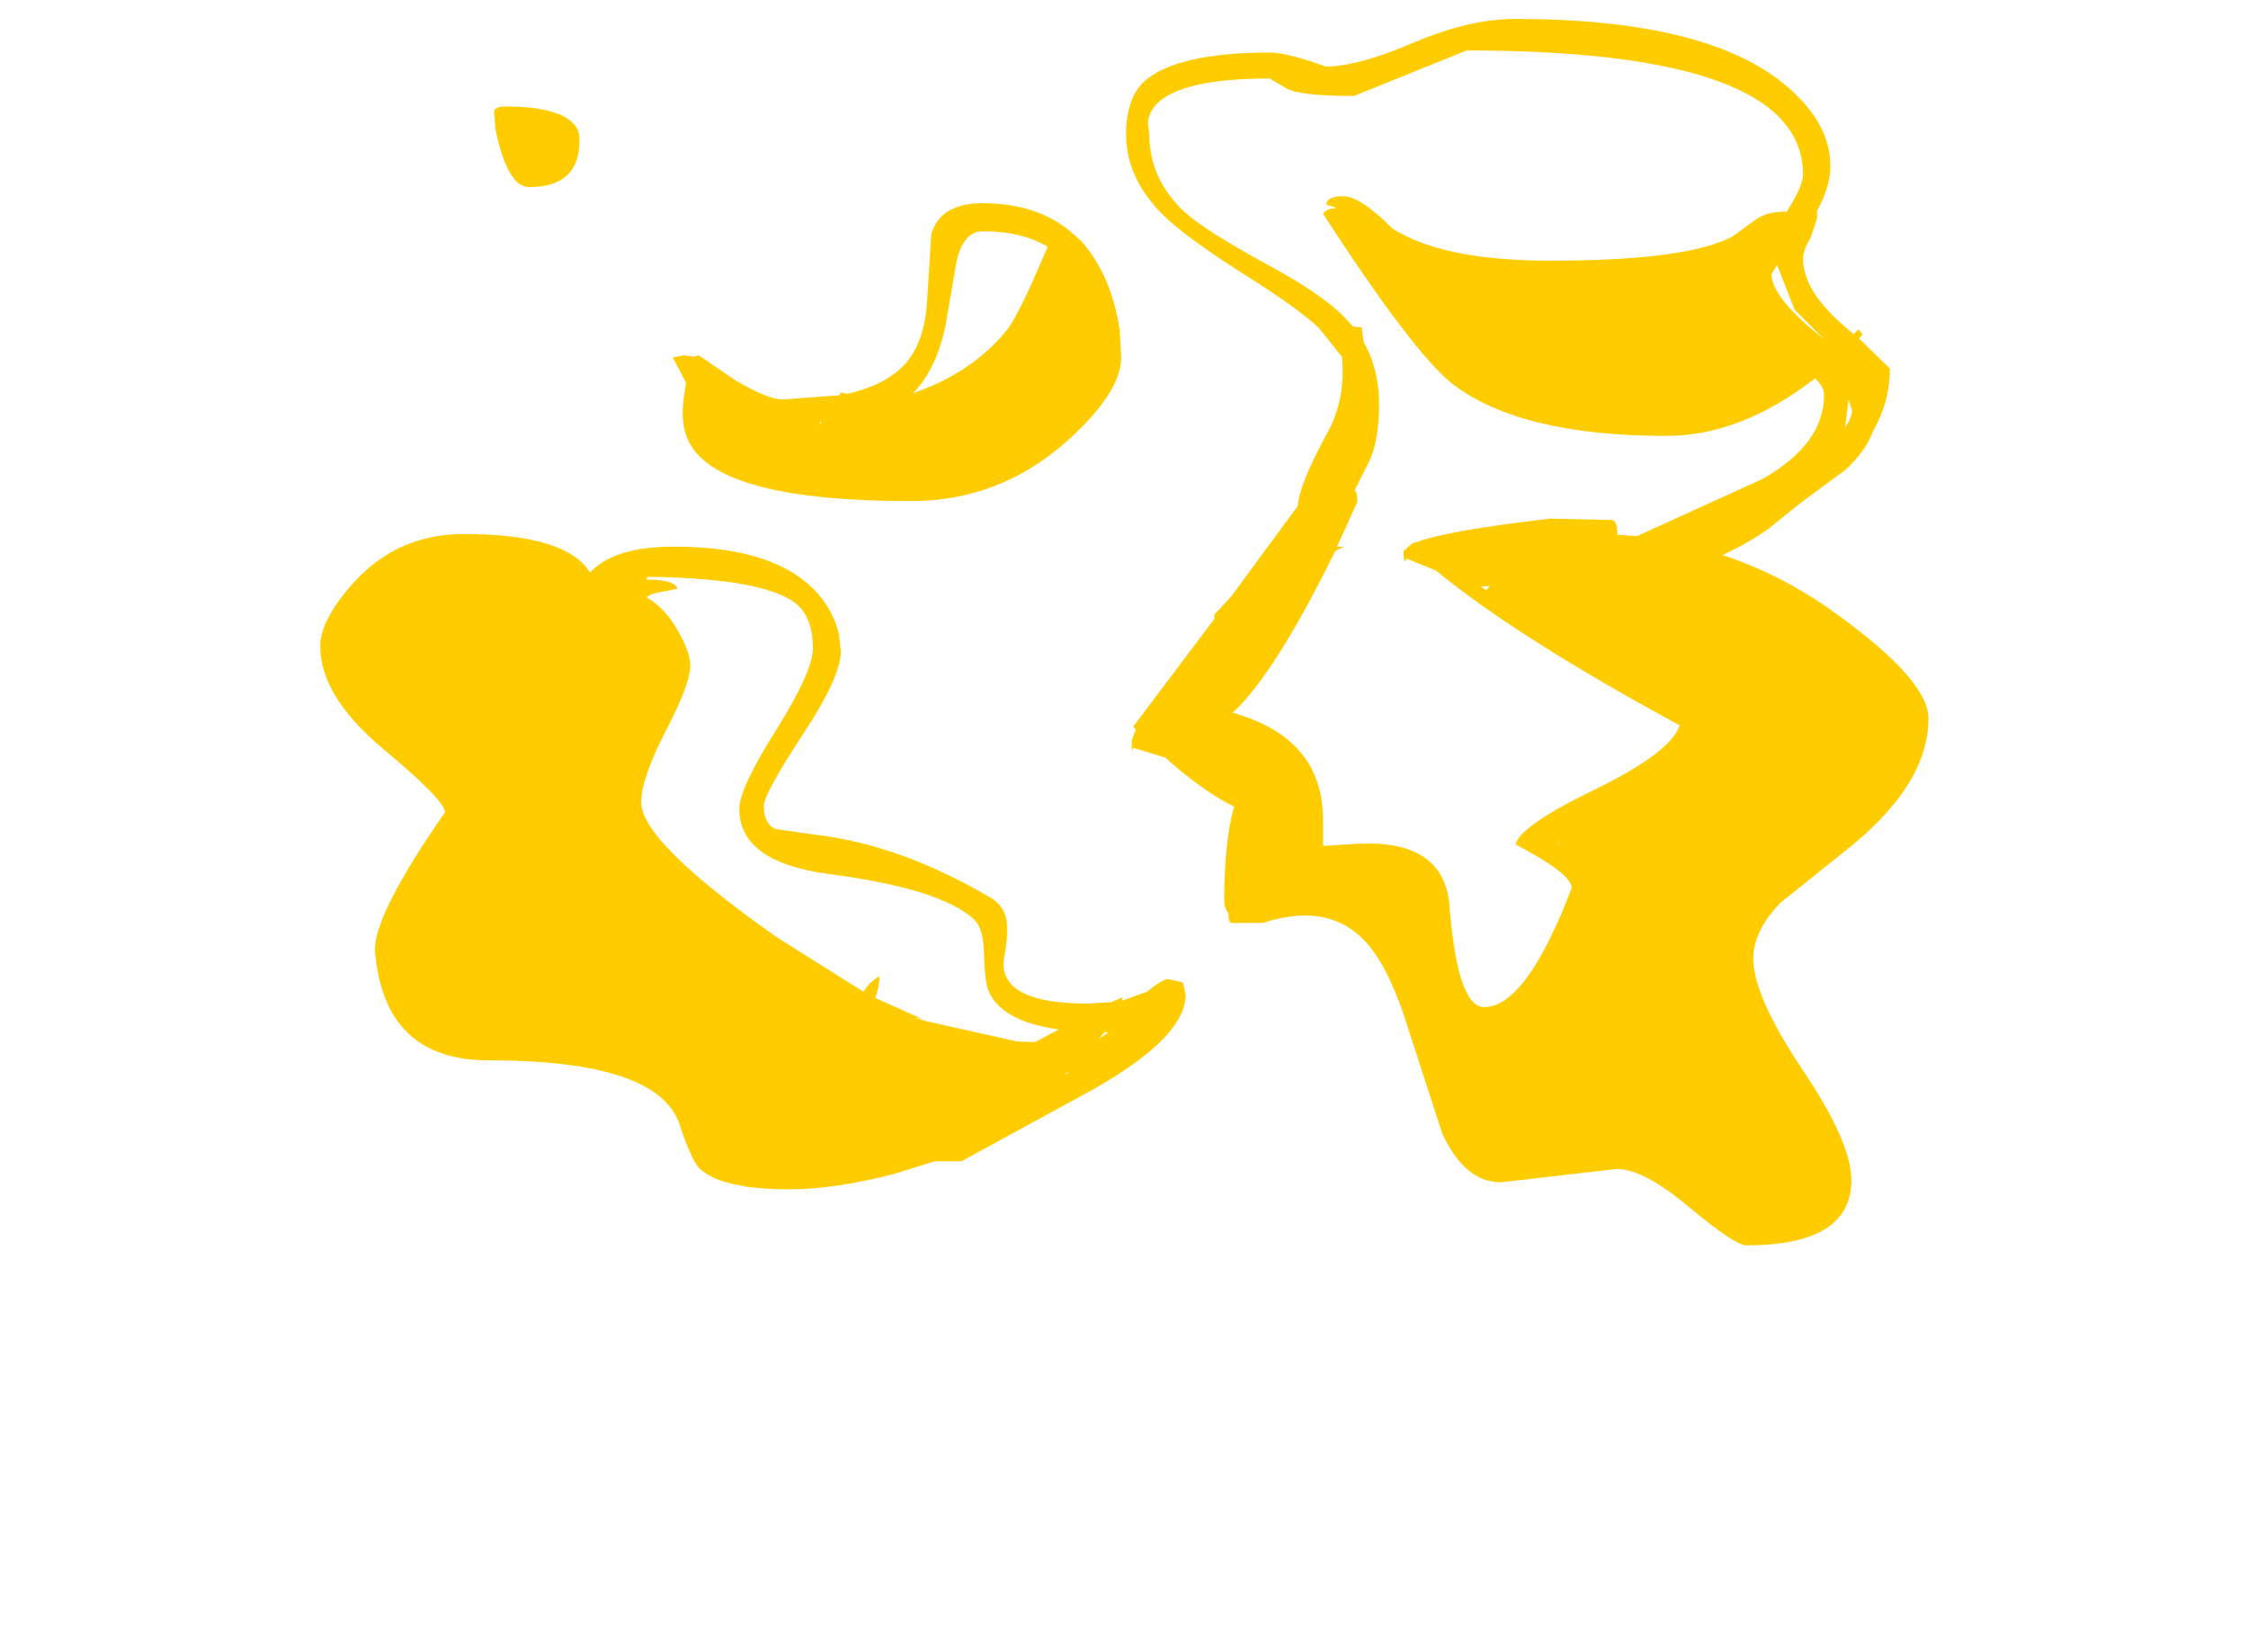 <?xml version="1.0" encoding="UTF-8" standalone="no"?>
<svg xmlns:ffdec="https://www.free-decompiler.com/flash" xmlns:xlink="http://www.w3.org/1999/xlink" ffdec:objectType="frame" height="235.7px" width="320.8px" xmlns="http://www.w3.org/2000/svg">
  <g transform="matrix(2.0, 0.0, 0.0, 2.0, 167.2, 128.7)">
    <use ffdec:characterId="1784" height="87.5" transform="matrix(1.0, 0.0, 0.0, 1.0, -60.75, -63.0)" width="114.75" xlink:href="#shape0"/>
  </g>
  <defs>
    <g id="shape0" transform="matrix(1.0, 0.0, 0.0, 1.0, 60.75, 63.0)">
      <path d="M47.0 -52.5 Q47.0 -51.05 46.05 -49.3 L46.05 -48.75 45.55 -47.3 Q45.05 -46.5 45.05 -45.9 45.05 -43.55 48.15 -40.95 L48.65 -40.5 48.7 -40.55 49.0 -40.85 49.3 -40.5 49.05 -40.2 51.25 -38.05 Q51.25 -35.7 50.05 -33.6 49.55 -32.2 48.1 -30.85 L44.85 -28.45 42.55 -26.6 Q41.05 -25.55 39.3 -24.75 43.6 -23.35 47.5 -20.5 54.0 -15.8 54.0 -13.1 54.0 -8.2 47.75 -3.4 L43.45 0.05 Q41.5 2.05 41.5 4.05 41.5 6.7 45.0 11.95 48.5 17.15 48.5 19.85 48.5 24.5 41.0 24.5 40.2 24.5 36.95 21.8 33.7 19.05 31.75 19.05 L23.5 20.0 Q20.9 20.0 19.3 16.5 L16.9 9.1 Q15.45 4.35 13.55 2.55 10.95 0.05 6.5 1.5 L4.3 1.5 Q4.05 1.5 4.05 0.8 3.75 0.45 3.75 -0.15 3.75 -4.2 4.45 -6.8 2.15 -7.95 -0.45 -10.3 L-2.75 -11.0 -2.8 -10.8 -2.85 -10.95 -2.85 -11.0 -2.85 -11.55 -2.55 -12.3 -2.75 -12.5 3.05 -20.2 3.05 -20.5 4.25 -21.8 9.0 -28.25 Q9.1 -29.8 11.1 -33.45 12.45 -35.9 12.15 -38.9 L10.5 -40.95 Q9.05 -42.35 4.9 -44.95 0.9 -47.5 -0.7 -49.1 -3.25 -51.7 -3.25 -54.75 -3.25 -57.3 -2.0 -58.5 0.3 -60.6 7.0 -60.6 8.25 -60.6 11.0 -59.6 13.25 -59.6 17.25 -61.3 21.25 -63.0 24.5 -63.0 38.4 -63.0 44.0 -58.1 47.0 -55.5 47.0 -52.5 M8.1 -58.1 L7.0 -58.75 Q0.65 -58.75 -1.1 -56.9 -1.65 -56.3 -1.7 -55.55 L-1.6 -54.8 Q-1.6 -51.55 0.95 -49.2 2.4 -47.9 6.6 -45.6 10.6 -43.45 12.25 -41.8 L12.95 -41.05 13.55 -41.0 13.7 -39.95 Q14.8 -38.0 14.8 -35.55 14.8 -32.8 14.05 -31.35 L13.05 -29.35 Q13.25 -29.3 13.25 -28.55 L11.8 -25.35 12.3 -25.35 11.9 -25.15 11.65 -25.0 Q7.35 -16.25 4.35 -13.5 10.8 -11.7 10.8 -5.85 L10.8 -4.45 10.8 -4.15 10.8 -4.0 13.3 -4.15 Q19.25 -4.45 19.8 0.0 20.35 7.5 22.3 7.5 25.3 7.5 28.55 -1.0 28.55 -2.0 24.55 -4.1 24.8 -5.4 30.15 -8.0 35.6 -10.65 36.25 -12.6 24.7 -18.85 18.85 -23.65 L16.75 -24.5 16.65 -24.3 Q16.55 -24.25 16.55 -25.05 L17.2 -25.6 17.55 -25.7 Q19.75 -26.5 27.0 -27.35 L31.3 -27.25 Q31.8 -27.35 31.8 -26.2 L33.2 -26.1 42.2 -30.2 Q46.55 -32.7 46.55 -36.15 46.55 -36.8 45.9 -37.35 40.6 -33.25 35.3 -33.25 24.9 -33.25 20.05 -36.95 17.25 -39.15 10.8 -49.1 11.1 -49.5 11.75 -49.5 L11.8 -49.5 11.05 -49.75 Q11.05 -50.35 12.25 -50.35 13.45 -50.35 15.75 -48.05 19.35 -45.75 27.0 -45.75 36.85 -45.75 40.05 -47.5 L41.7 -48.7 Q42.5 -49.25 43.75 -49.25 L43.85 -49.2 Q45.05 -51.05 45.05 -51.9 45.05 -60.75 21.05 -60.75 L13.0 -57.5 Q9.0 -57.5 8.1 -58.1 M22.05 -22.5 L22.45 -22.25 22.7 -22.55 22.05 -22.5 M27.55 -4.1 L27.6 -4.1 27.75 -4.5 27.55 -4.1 M42.8 -44.8 Q42.8 -43.1 46.55 -40.15 L44.45 -42.25 43.2 -45.45 42.8 -44.8 M48.55 -35.05 L48.3 -35.85 48.05 -33.85 Q48.55 -34.6 48.55 -35.05 M1.0 6.6 Q1.0 9.65 -5.65 13.4 L-15.0 18.5 -16.9 18.5 -19.8 19.4 Q-24.05 20.5 -27.25 20.5 -32.05 20.5 -33.65 19.05 -34.25 18.5 -35.1 15.9 -36.6 11.3 -48.75 11.3 -56.25 11.3 -56.85 3.4 -56.85 0.8 -51.85 -6.4 -51.85 -7.25 -56.3 -10.95 -60.75 -14.7 -60.75 -18.25 -60.75 -20.1 -58.4 -22.75 -55.25 -26.25 -50.5 -26.25 -43.2 -26.25 -41.5 -23.5 L-41.25 -23.75 Q-39.5 -25.35 -35.5 -25.35 -27.9 -25.35 -25.0 -21.7 -24.1 -20.55 -23.75 -19.15 L-23.6 -17.9 Q-23.6 -16.05 -26.35 -11.9 -29.1 -7.7 -29.1 -6.85 -29.1 -5.55 -28.25 -5.2 L-25.45 -4.8 Q-19.4 -4.1 -13.0 -0.35 -11.75 0.35 -11.75 1.8 -11.7 2.6 -12.0 4.3 -12.1 7.25 -6.0 7.25 L-4.3 7.15 -3.5 6.8 -3.55 7.05 -1.75 6.4 Q-0.65 5.5 -0.25 5.5 L0.8 5.75 1.0 6.6 M-47.5 -56.75 Q-43.95 -56.75 -42.75 -55.6 -42.25 -55.15 -42.25 -54.35 -42.25 -51.0 -45.85 -51.0 -47.4 -51.0 -48.25 -55.15 L-48.35 -56.4 Q-48.3 -56.75 -47.5 -56.75 M-6.4 -47.1 Q-5.45 -46.0 -4.75 -44.5 -4.0 -42.8 -3.7 -40.75 L-3.6 -38.85 Q-3.6 -36.35 -7.5 -32.85 -12.3 -28.6 -18.6 -28.6 -32.2 -28.6 -34.4 -32.75 -35.1 -34.0 -34.8 -36.05 L-34.65 -37.05 -35.6 -38.85 -34.75 -39.0 -34.1 -38.9 -33.75 -39.0 -31.1 -37.2 Q-28.8 -35.85 -27.75 -35.85 L-23.7 -36.15 -23.6 -36.35 -23.15 -36.25 Q-20.7 -36.8 -19.35 -38.05 -17.65 -39.6 -17.45 -42.85 L-17.15 -47.65 Q-16.5 -49.85 -13.5 -49.85 -9.7 -49.85 -7.3 -47.9 L-6.4 -47.1 M-15.35 -45.7 L-16.15 -41.05 Q-16.8 -38.0 -18.45 -36.3 -14.25 -37.75 -11.8 -40.75 -10.9 -41.85 -8.85 -46.75 -10.7 -47.85 -13.5 -47.85 -14.85 -47.85 -15.35 -45.7 M-25.0 -34.25 L-25.1 -34.25 -25.1 -34.0 -25.0 -34.25 M-27.1 -21.5 Q-29.6 -23.1 -37.4 -23.2 L-37.5 -23.0 -37.4 -23.0 Q-35.5 -23.0 -35.25 -22.35 L-37.0 -22.0 -37.5 -21.75 Q-36.15 -21.0 -35.2 -19.3 -34.35 -17.8 -34.35 -16.85 -34.35 -15.55 -36.1 -12.2 -37.85 -8.8 -37.85 -7.1 -37.85 -4.3 -28.2 2.5 L-22.0 6.4 Q-21.5 5.65 -20.85 5.3 -20.85 6.05 -21.15 6.85 L-17.8 8.35 -18.5 8.25 -17.85 8.4 -17.75 8.45 -11.05 9.95 -9.75 10.0 -8.05 9.1 Q-12.25 8.5 -13.1 6.25 -13.35 5.55 -13.4 3.5 -13.45 1.85 -14.1 1.25 -16.45 -0.95 -24.5 -2.0 -30.85 -2.85 -30.85 -6.65 -30.85 -8.1 -28.2 -12.3 -25.6 -16.45 -25.6 -18.1 -25.6 -20.55 -27.1 -21.5 M-7.6 12.25 L-7.55 12.3 -7.3 12.1 -7.6 12.25 M-5.15 9.75 L-4.5 9.3 -4.8 9.3 -5.1 9.65 -5.15 9.75" fill="#ffcc00" fill-rule="evenodd" stroke="none"/>
    </g>
  </defs>
</svg>
